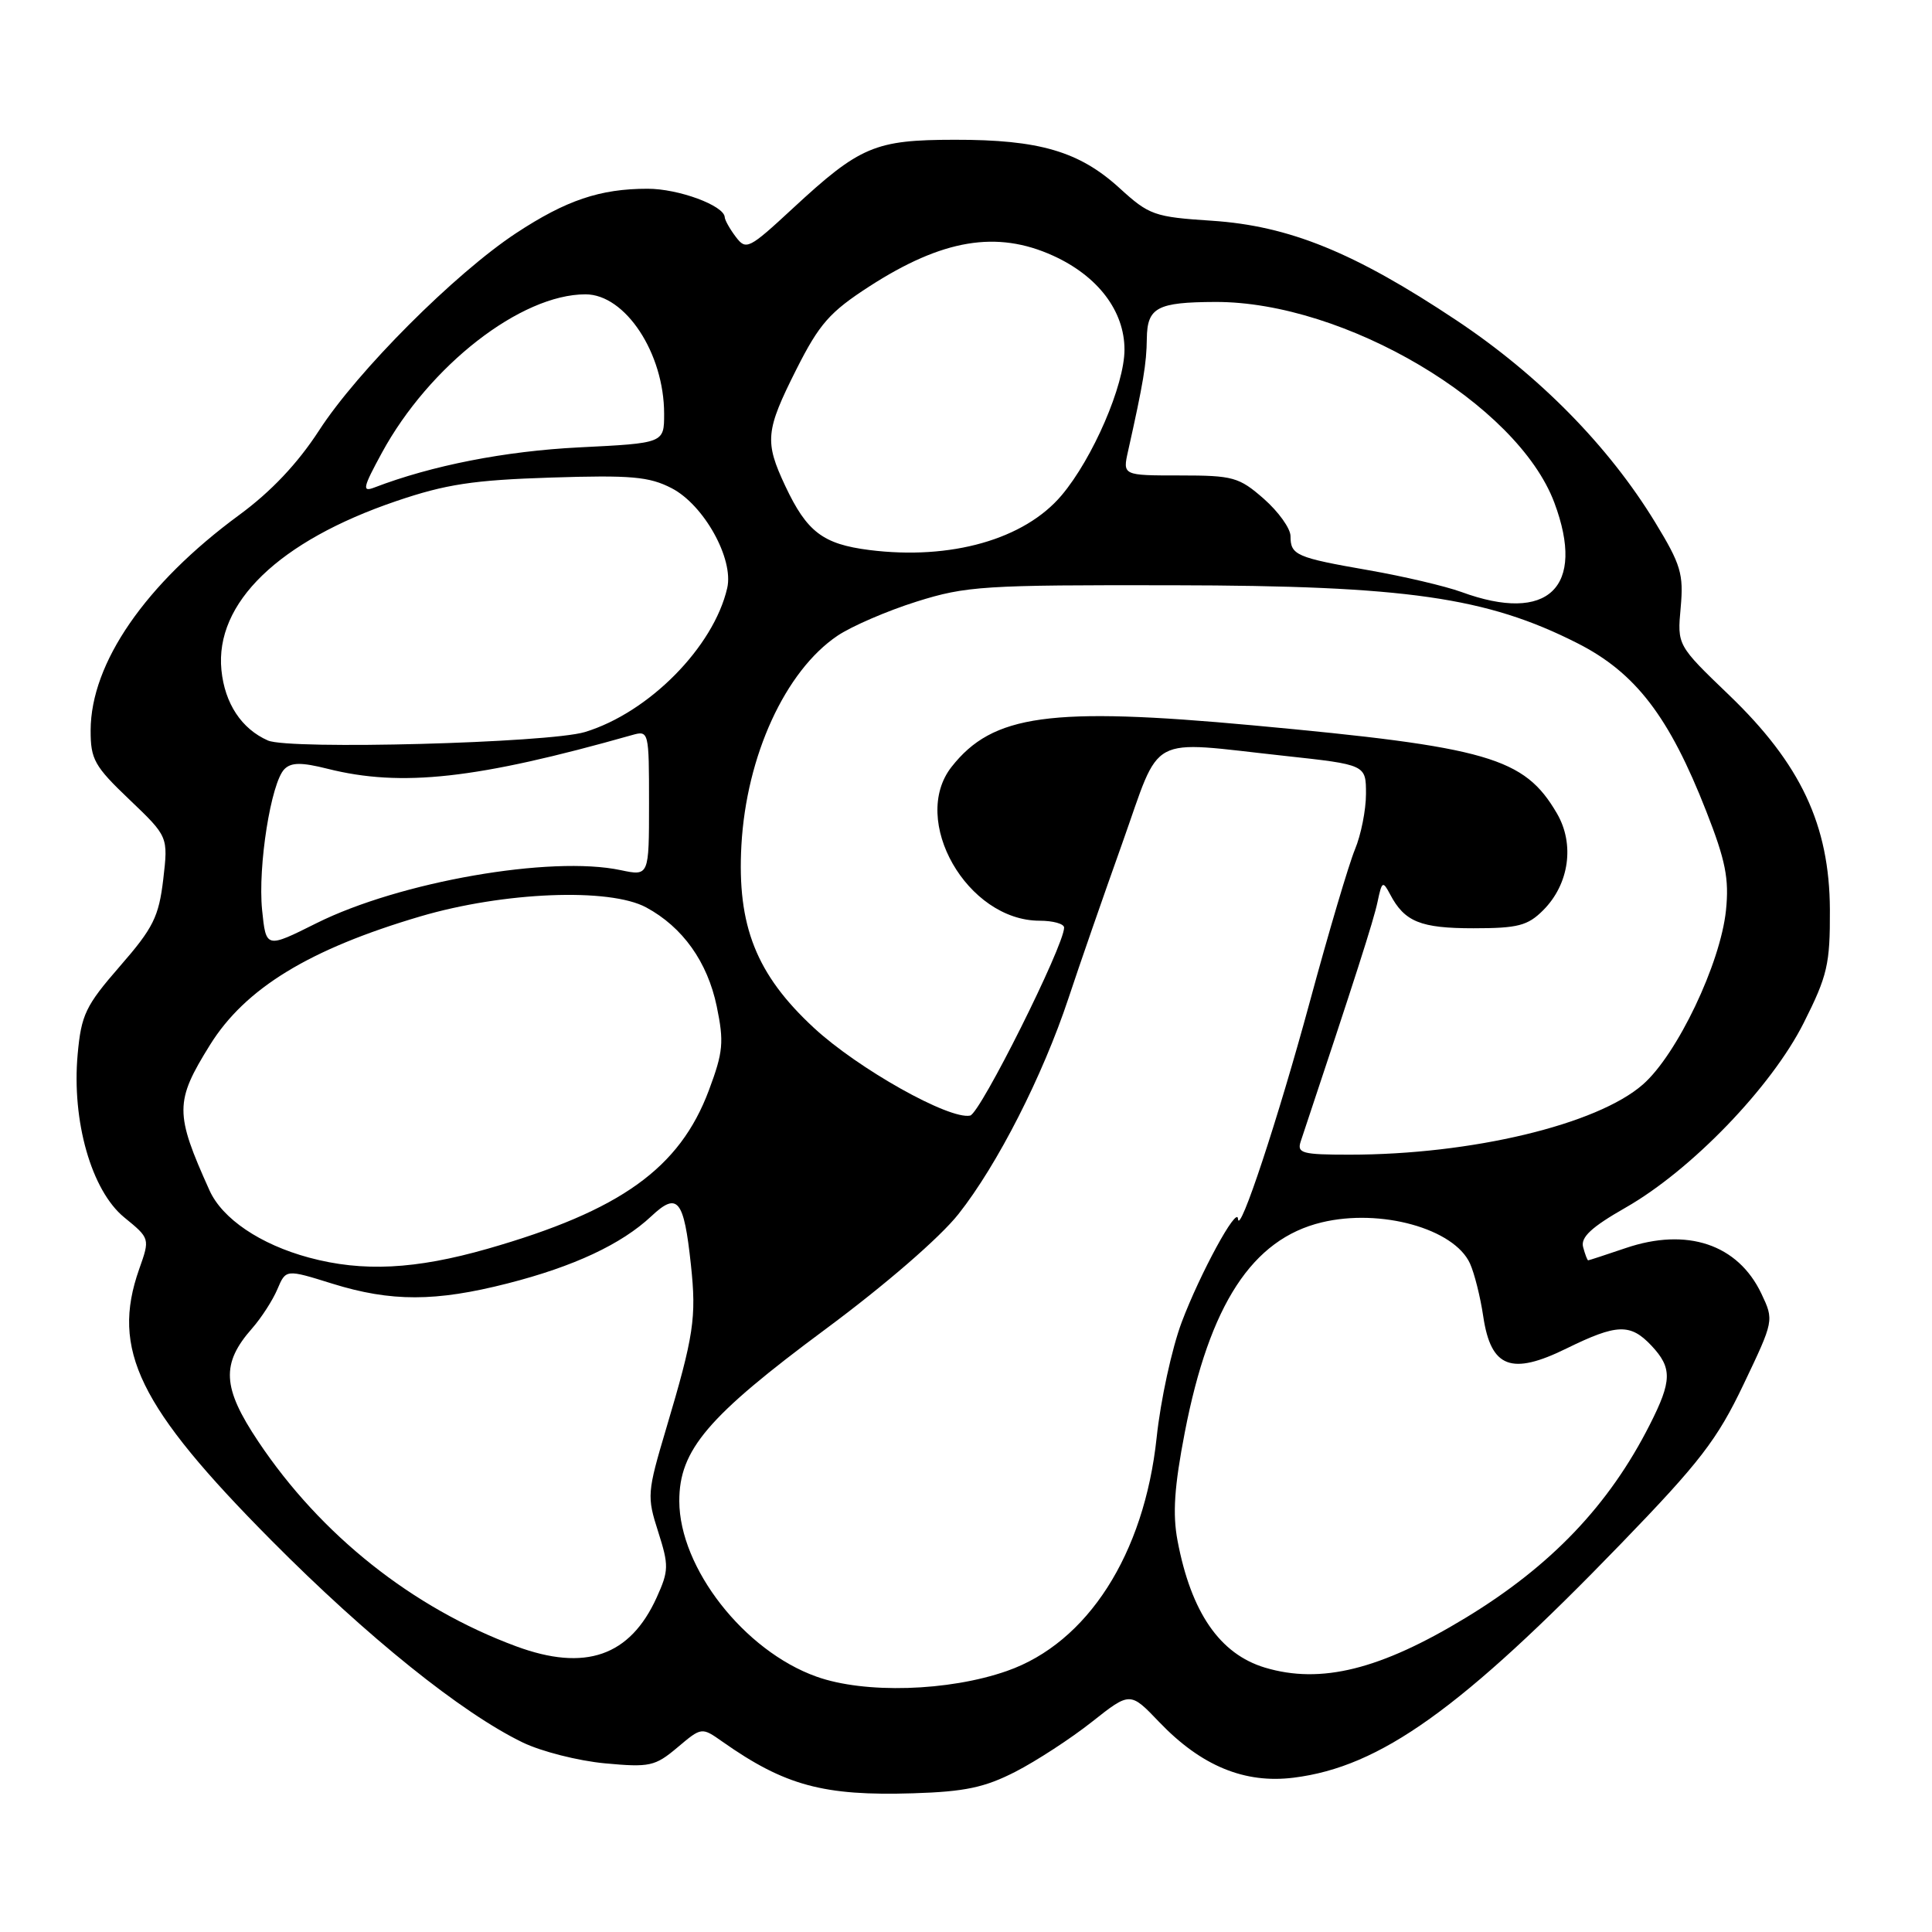<?xml version="1.0" encoding="UTF-8" standalone="no"?>
<!DOCTYPE svg PUBLIC "-//W3C//DTD SVG 1.1//EN" "http://www.w3.org/Graphics/SVG/1.1/DTD/svg11.dtd" >
<svg xmlns="http://www.w3.org/2000/svg" xmlns:xlink="http://www.w3.org/1999/xlink" version="1.1" viewBox="0 0 256 256">
 <g >
 <path fill="currentColor"
d=" M 134.56 234.76 C 137.34 233.33 141.90 230.36 144.68 228.16 C 149.75 224.15 149.75 224.15 153.62 228.20 C 159.18 234.00 164.92 236.37 171.43 235.55 C 182.90 234.12 193.62 226.45 214.79 204.55 C 225.24 193.75 227.54 190.76 231.02 183.46 C 235.07 174.97 235.07 174.96 233.39 171.41 C 230.28 164.87 223.54 162.61 215.40 165.38 C 212.78 166.27 210.55 167.00 210.44 167.00 C 210.33 167.00 210.03 166.21 209.77 165.24 C 209.43 163.94 210.87 162.60 215.41 160.01 C 224.12 155.04 234.73 144.03 239.00 135.54 C 242.15 129.28 242.50 127.77 242.47 120.54 C 242.42 109.33 238.61 101.22 229.09 92.08 C 222.24 85.50 222.24 85.50 222.70 80.50 C 223.10 76.05 222.73 74.81 219.31 69.20 C 213.14 59.09 203.92 49.72 192.98 42.44 C 179.48 33.45 170.84 29.93 160.59 29.25 C 152.94 28.75 152.27 28.51 148.34 24.92 C 143.01 20.06 137.70 18.50 126.50 18.52 C 115.93 18.53 113.96 19.36 105.03 27.63 C 99.23 33.00 98.86 33.19 97.50 31.39 C 96.71 30.35 96.05 29.17 96.03 28.78 C 95.96 27.24 89.90 25.00 85.80 25.01 C 79.51 25.01 75.02 26.53 68.39 30.89 C 60.29 36.23 47.37 49.16 42.27 57.05 C 39.44 61.41 35.92 65.14 31.68 68.25 C 19.27 77.37 12.03 87.86 12.01 96.77 C 12.00 100.62 12.51 101.53 17.15 105.95 C 22.29 110.86 22.29 110.86 21.63 116.53 C 21.04 121.48 20.31 122.96 15.89 128.03 C 11.33 133.27 10.77 134.45 10.29 139.70 C 9.49 148.55 12.12 157.75 16.45 161.30 C 19.88 164.10 19.88 164.10 18.44 168.17 C 14.68 178.83 18.37 186.39 35.97 204.12 C 48.68 216.93 61.17 226.97 69.27 230.89 C 71.73 232.08 76.62 233.32 80.14 233.65 C 86.08 234.20 86.79 234.05 89.76 231.55 C 92.97 228.84 92.97 228.84 95.74 230.79 C 104.00 236.60 109.13 237.99 121.00 237.62 C 127.85 237.41 130.48 236.85 134.56 234.76 Z  M 108.18 222.16 C 98.60 218.74 90.03 207.76 90.01 198.90 C 90.00 192.13 93.77 187.70 109.40 176.11 C 117.29 170.26 124.56 163.97 127.01 160.86 C 132.16 154.35 138.16 142.57 141.58 132.27 C 142.99 128.00 146.20 118.76 148.70 111.75 C 153.96 96.98 151.77 98.16 170.25 100.16 C 181.00 101.33 181.00 101.33 181.00 105.20 C 181.00 107.32 180.34 110.63 179.54 112.55 C 178.74 114.47 176.04 123.57 173.55 132.77 C 169.36 148.22 164.19 163.86 164.04 161.50 C 163.93 159.70 159.01 168.75 156.58 175.20 C 155.28 178.66 153.78 185.55 153.26 190.50 C 151.61 205.97 144.10 217.68 133.43 221.41 C 125.71 224.12 114.56 224.45 108.18 222.16 Z  M 167.62 220.97 C 161.63 219.17 157.83 213.66 156.03 204.15 C 155.36 200.60 155.60 197.00 156.99 189.80 C 160.27 172.85 165.93 164.18 175.14 161.97 C 182.94 160.09 192.68 162.80 194.78 167.42 C 195.36 168.69 196.16 171.86 196.54 174.45 C 197.56 181.24 200.25 182.28 207.57 178.68 C 214.26 175.40 216.03 175.34 218.83 178.31 C 221.59 181.26 221.56 182.96 218.60 188.79 C 213.21 199.44 205.52 207.50 194.22 214.36 C 182.91 221.23 175.03 223.19 167.62 220.97 Z  M 68.38 218.14 C 54.66 213.06 42.50 203.40 34.22 191.00 C 29.44 183.85 29.27 180.70 33.42 176.00 C 34.63 174.62 36.13 172.30 36.75 170.84 C 37.88 168.17 37.88 168.17 44.03 170.09 C 51.82 172.51 57.71 172.50 67.26 170.06 C 76.04 167.82 82.34 164.87 86.30 161.16 C 89.79 157.88 90.62 158.90 91.55 167.60 C 92.30 174.60 91.94 176.97 88.27 189.30 C 85.75 197.77 85.71 198.29 87.21 202.96 C 88.64 207.44 88.62 208.12 87.02 211.66 C 83.49 219.46 77.54 221.53 68.38 218.14 Z  M 40.95 166.64 C 34.49 164.90 29.45 161.49 27.76 157.73 C 23.14 147.49 23.15 145.97 27.83 138.45 C 32.50 130.95 40.98 125.77 55.69 121.43 C 66.75 118.17 80.77 117.61 85.63 120.24 C 90.46 122.85 93.74 127.45 94.97 133.34 C 95.95 138.08 95.83 139.39 93.93 144.47 C 90.06 154.81 82.22 160.42 64.64 165.46 C 55.03 168.21 48.07 168.56 40.95 166.64 Z  M 172.35 151.25 C 179.59 129.53 182.01 121.98 182.53 119.51 C 183.11 116.75 183.23 116.68 184.20 118.51 C 186.11 122.14 188.22 123.00 195.24 123.00 C 201.13 123.00 202.43 122.66 204.48 120.61 C 207.93 117.16 208.68 111.85 206.30 107.78 C 201.98 100.37 197.22 98.99 166.00 96.11 C 139.12 93.63 131.54 94.68 126.09 101.61 C 120.54 108.67 128.15 121.99 137.75 122.00 C 139.54 122.00 141.00 122.41 141.00 122.91 C 141.00 125.30 129.89 147.54 128.55 147.82 C 125.79 148.40 113.71 141.62 107.85 136.20 C 100.21 129.13 97.65 122.68 98.24 112.00 C 98.90 100.14 104.05 88.91 110.97 84.24 C 112.84 82.98 117.56 80.94 121.44 79.72 C 128.02 77.65 130.32 77.50 155.50 77.55 C 186.33 77.60 196.98 79.13 209.00 85.22 C 216.72 89.13 221.18 94.95 226.09 107.50 C 228.65 114.03 229.13 116.44 228.70 120.63 C 227.97 127.68 222.22 139.74 217.69 143.70 C 211.62 149.02 194.98 153.00 178.81 153.00 C 172.55 153.00 171.83 152.81 172.35 151.25 Z  M 34.73 120.58 C 34.15 114.80 35.91 103.69 37.69 101.91 C 38.59 101.01 39.95 101.00 43.38 101.86 C 53.18 104.33 63.16 103.23 83.75 97.40 C 85.97 96.77 86.00 96.89 86.00 106.43 C 86.00 116.09 86.00 116.09 82.25 115.30 C 73.00 113.33 52.95 116.83 41.93 122.33 C 35.25 125.67 35.25 125.67 34.73 120.58 Z  M 35.50 98.12 C 32.00 96.58 29.78 93.21 29.34 88.79 C 28.46 79.89 36.95 71.69 52.50 66.40 C 59.08 64.16 62.72 63.61 73.00 63.28 C 83.63 62.94 86.02 63.15 89.00 64.69 C 93.27 66.90 97.25 74.05 96.36 77.92 C 94.56 85.74 85.97 94.43 77.50 97.00 C 72.69 98.45 38.35 99.37 35.50 98.12 Z  M 193.64 78.44 C 191.52 77.67 186.00 76.37 181.37 75.56 C 171.74 73.88 171.00 73.56 171.00 71.04 C 171.00 70.03 169.41 67.81 167.47 66.10 C 164.18 63.22 163.40 63.00 156.34 63.00 C 148.75 63.00 148.75 63.00 149.48 59.75 C 151.49 50.75 151.92 48.21 151.96 44.87 C 152.01 40.74 153.32 40.04 161.04 40.01 C 178.19 39.96 201.05 53.50 205.96 66.61 C 210.16 77.84 205.14 82.66 193.64 78.44 Z  M 115.19 72.88 C 109.04 72.10 106.92 70.48 104.06 64.41 C 101.29 58.51 101.42 57.10 105.53 48.93 C 108.57 42.91 109.94 41.35 115.18 37.96 C 124.87 31.70 132.08 30.49 139.54 33.88 C 145.48 36.58 149.00 41.21 149.00 46.33 C 149.00 51.02 144.81 60.72 140.67 65.63 C 135.74 71.47 125.99 74.24 115.19 72.88 Z  M 50.60 60.00 C 56.88 48.45 69.02 39.00 77.58 39.00 C 82.86 39.00 88.00 46.80 88.00 54.83 C 88.00 58.72 88.00 58.72 76.75 59.28 C 66.93 59.77 57.20 61.68 49.60 64.60 C 47.95 65.23 48.08 64.63 50.60 60.00 Z "/>
</g>
</svg>